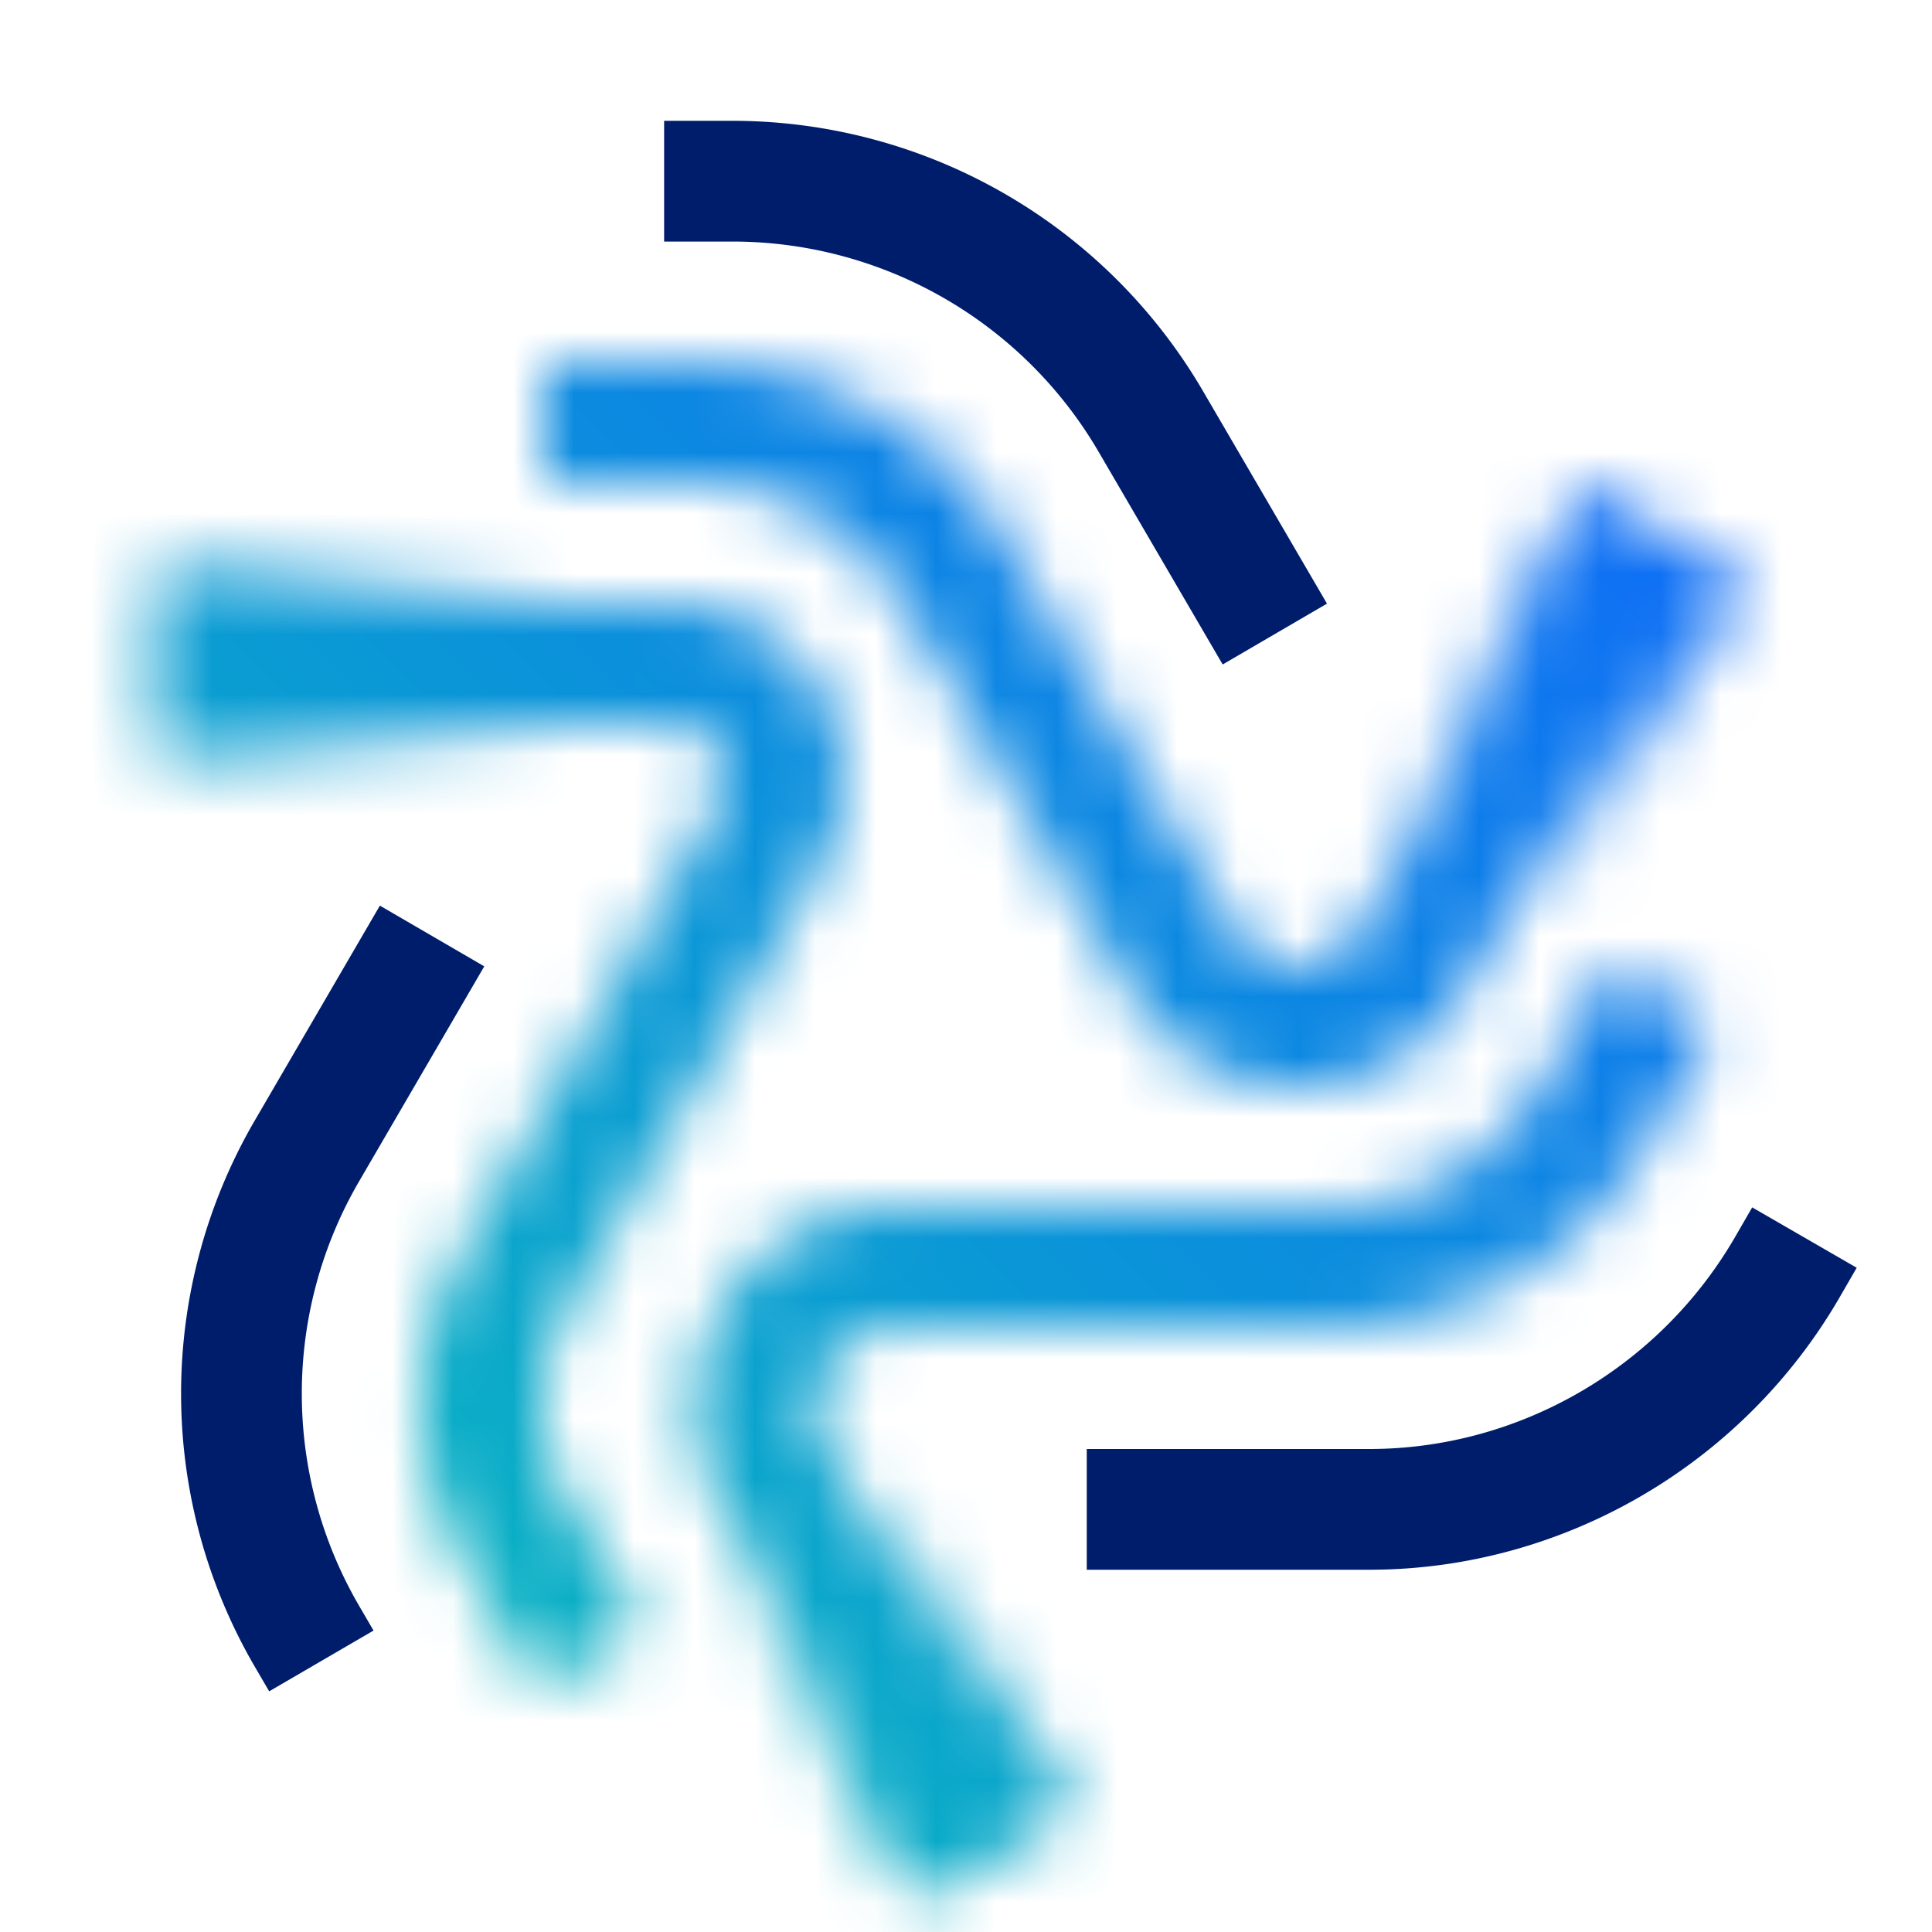 <svg id="StreamSets" xmlns="http://www.w3.org/2000/svg" xmlns:xlink="http://www.w3.org/1999/xlink" viewBox="0 0 32 32"><defs><linearGradient id="0t7bdoer8a" x1="-1572.45" y1="-1636.256" x2="-1567.079" y2="-1636.256" gradientTransform="matrix(1.27 0 0 1.569 2008.08 2594.387)" gradientUnits="userSpaceOnUse"><stop offset=".1"/><stop offset=".906" stop-opacity="0"/></linearGradient><linearGradient id="0apkchifxb" x1="-1563.575" y1="-1691.94" x2="-1558.204" y2="-1691.94" gradientTransform="matrix(1.27 0 0 1.569 2007.924 2666.449)" xlink:href="#0t7bdoer8a"/><linearGradient id="hu8e9jk9hc" x1="9770.5" y1="-2658.383" x2="9777.581" y2="-2658.383" gradientTransform="matrix(1 0 0 1.569 -9767.518 4181.414)" xlink:href="#0t7bdoer8a"/><linearGradient id="4ep91ruy0e" x1="0" y1="32" x2="32" y2="0" gradientUnits="userSpaceOnUse"><stop offset=".1" stop-color="#08bdba"/><stop offset=".9" stop-color="#0f62fe"/></linearGradient><mask id="8bt0agxy4d" x="0" y="0" width="32" height="32" maskUnits="userSpaceOnUse"><path d="M21.48 18.009a3.173 3.173 0 0 1-2.766-1.586l-3.772-6.444A4.015 4.015 0 0 0 11.49 8H8.999V6h2.491a6.022 6.022 0 0 1 5.178 2.968l3.773 6.444c.313.537.828.597 1.04.597h.005c.208 0 .728-.062 1.039-.605l3.949-6.883 1.734.995-3.949 6.883a3.17 3.17 0 0 1-2.765 1.61h-.015z" style="fill:#fff;stroke-width:0"/><path d="m8.91 27.99-1.246-2.158a5.14 5.14 0 0 1-.015-5.094l4.22-7.412a.872.872 0 0 0-.004-.885.873.873 0 0 0-.767-.441H3v-2h8.099a2.86 2.86 0 0 1 2.496 1.436c.523.899.528 1.976.013 2.88l-4.22 7.413a3.13 3.13 0 0 0 .009 3.104l1.246 2.158-1.732 1z" style="fill:#fff;stroke-width:0"/><path d="m15.355 30.865-3.407-5.9a3.275 3.275 0 0 1-.004-3.301A3.276 3.276 0 0 1 14.796 20h7.301c1.395-.009 2.714-.792 3.437-2.044l1.13-1.957 1.732 1-1.13 1.957c-1.076 1.865-3.055 3.031-5.163 3.044h-7.301a1.28 1.28 0 0 0-1.123.658 1.28 1.28 0 0 0 .002 1.307l3.407 5.9-1.732 1z" style="fill:#fff;stroke-width:0"/><path transform="rotate(-120 14.557 27.447)" style="fill:url(#0t7bdoer8a);stroke-width:0" d="M10.747 25.878h7.62v3.138h-7.62z"/><path transform="rotate(120 25.672 12.152)" style="fill:url(#0apkchifxb);stroke-width:0" d="M21.862 10.583h7.62v3.138h-7.62z"/><path style="fill:url(#hu8e9jk9hc);stroke-width:0" d="M2.541 9.403h7.909v3.138H2.541z"/></mask></defs><path d="M22.68 26H18v-2h4.68c2.486 0 4.81-1.349 6.064-3.521l.278-.481 1.731 1-.278.481C28.864 24.268 25.877 26 22.679 26zM20.251 11.005l-2.042-3.5a7.022 7.022 0 0 0-6.064-3.504H11v-2h1.145a9.026 9.026 0 0 1 7.794 4.5l2.04 3.497-1.728 1.008zM4.458 28.013l-.244-.418a8.991 8.991 0 0 1 0-9.026L6.292 15l1.729 1.006-2.078 3.569a6.985 6.985 0 0 0 0 7.014l.244.418-1.729 1.007z" style="fill:#001d6c;stroke-width:0"/><g style="mask:url(#8bt0agxy4d)"><path style="fill:url(#4ep91ruy0e);stroke-width:0" d="M0 0h32v32H0z"/></g></svg>